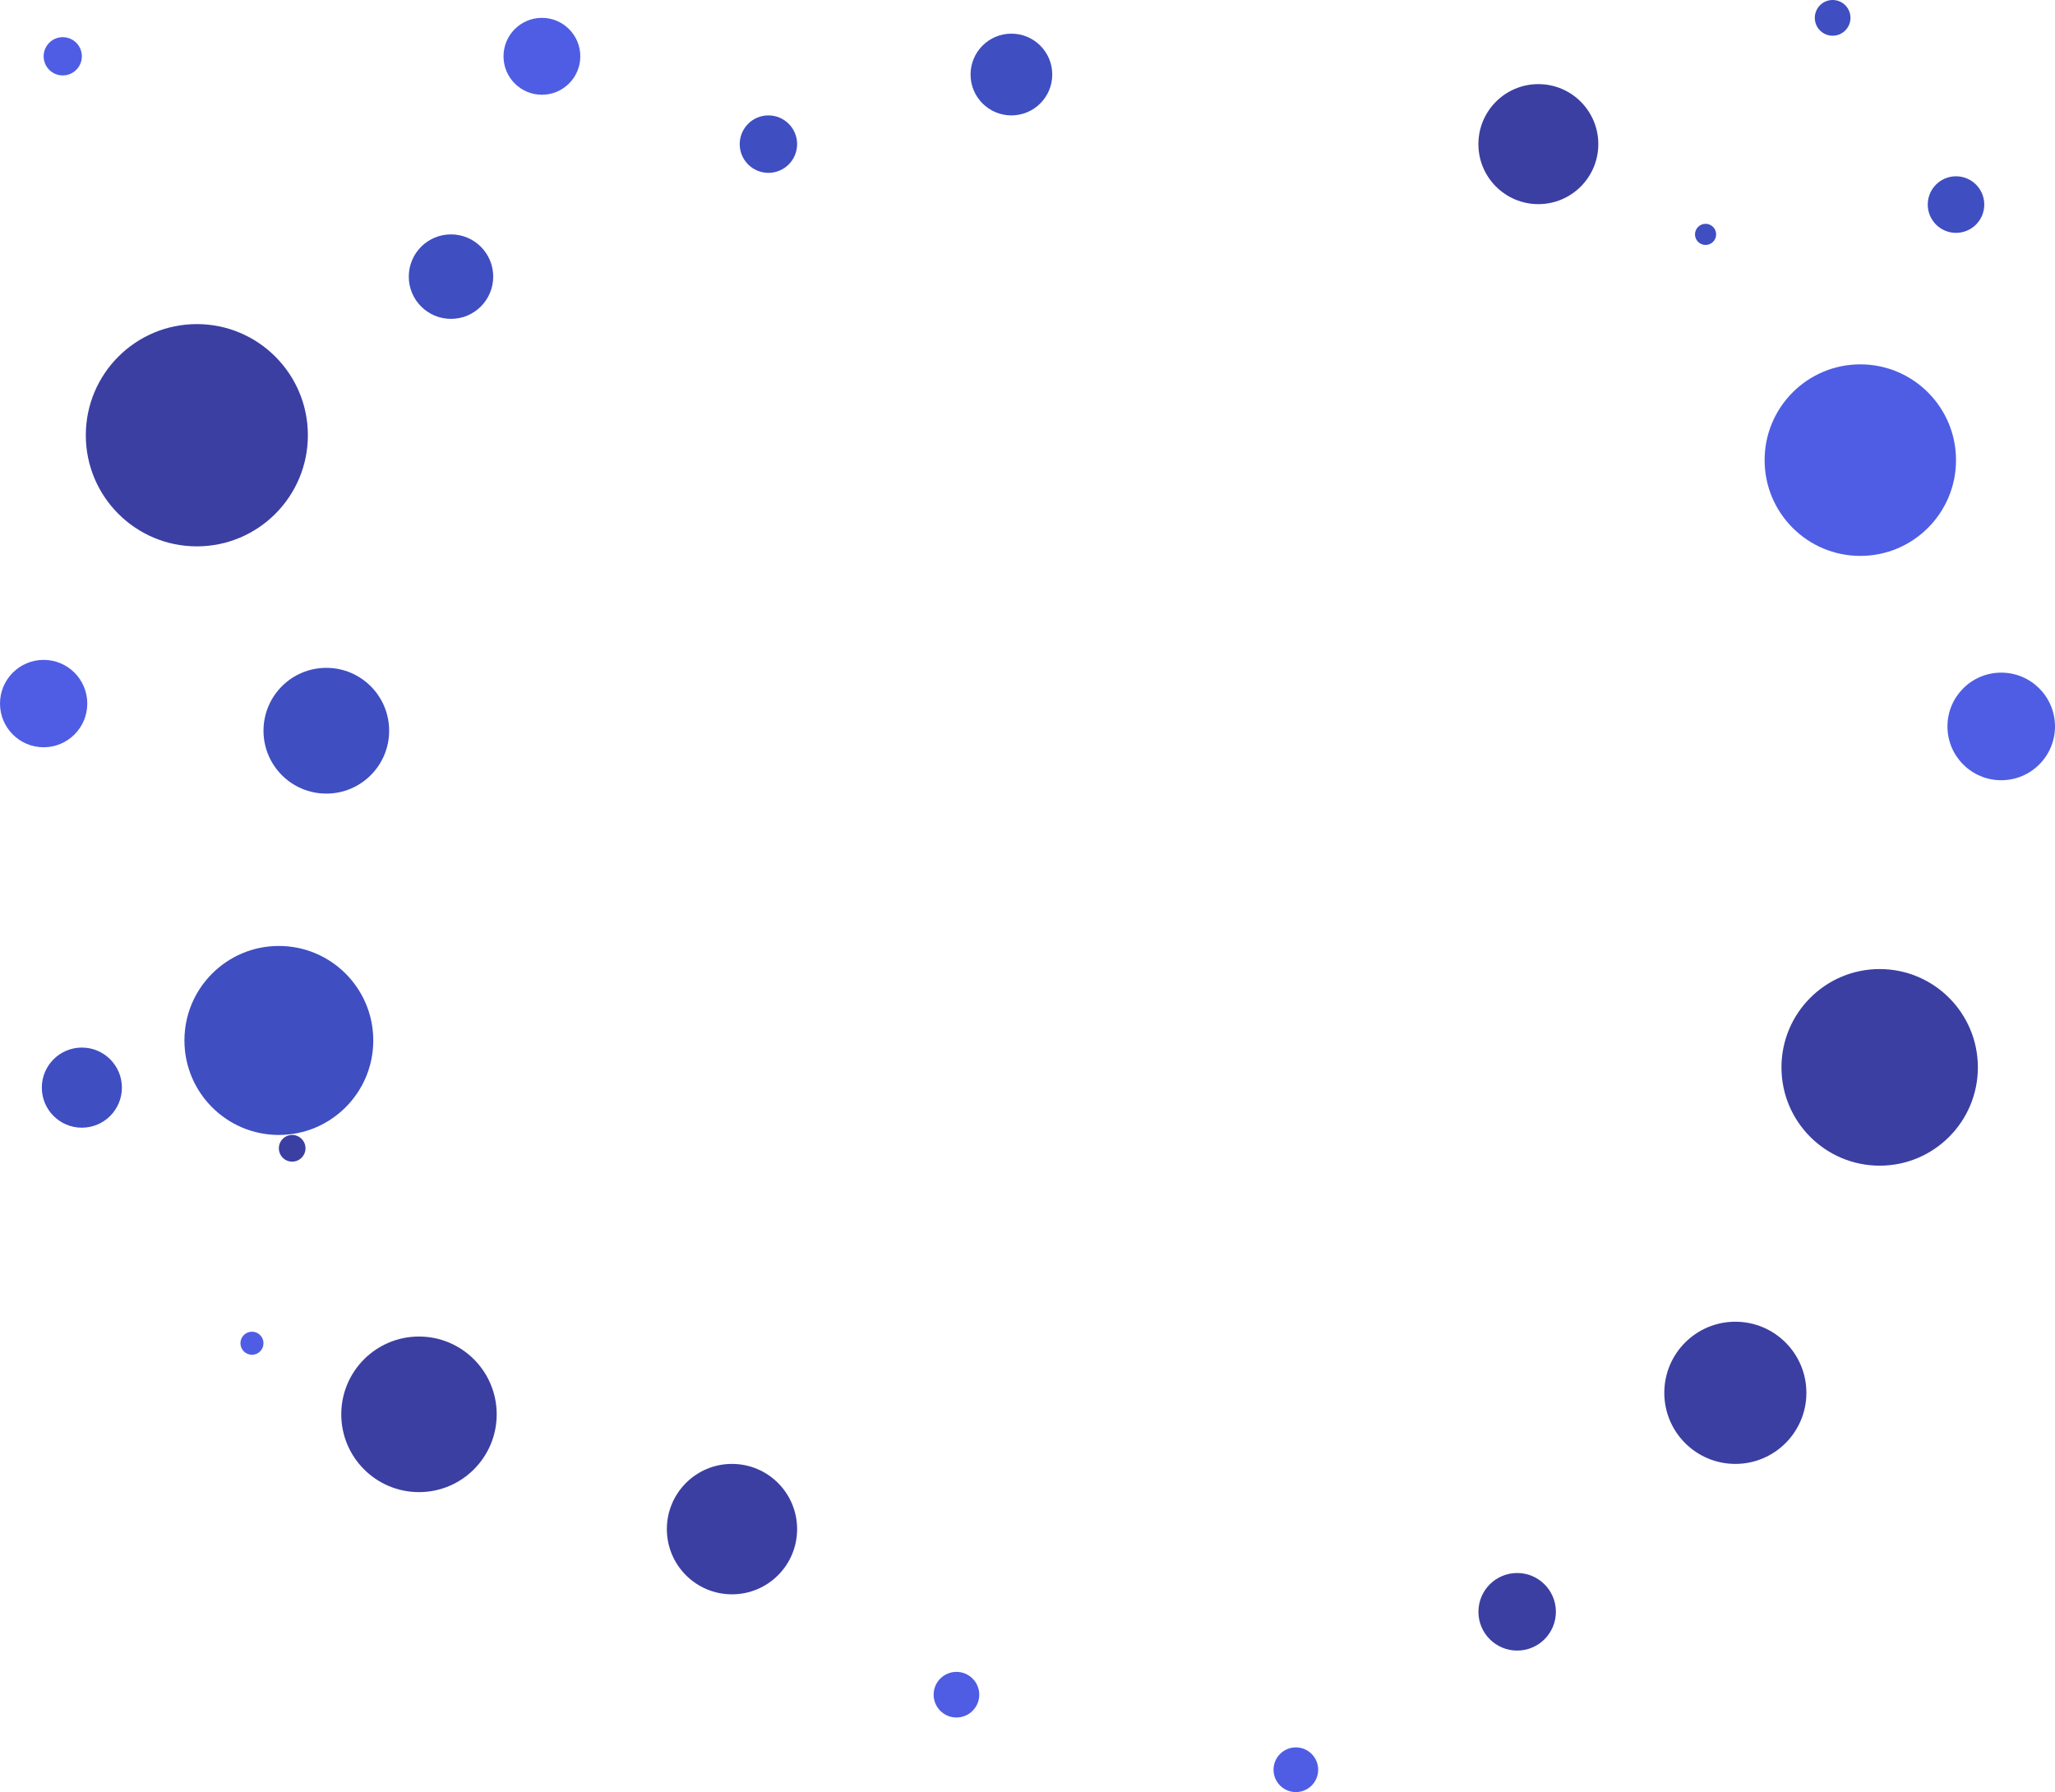 <svg id="PALESTRANTES" xmlns="http://www.w3.org/2000/svg" viewBox="0 0 837.68 730.48">
  <defs>
    <style>
      .cls-1 {
        fill: #3f4ec1;
      }

      .cls-2 {
        fill: #3b3fa2;
      }

      .cls-3 {
        fill: #4f5de4;
      }
    </style>
  </defs>
  <g id="formas">
    <g id="bolhas">
      <ellipse class="cls-1" cx="113.67" cy="424.11" rx="38.49" ry="38.52"/>
      <ellipse class="cls-2" cx="80.24" cy="177.41" rx="45.26" ry="45.3"/>
      <ellipse class="cls-2" cx="627.08" cy="58.75" rx="24.44" ry="24.46"/>
      <ellipse class="cls-2" cx="766.21" cy="435.08" rx="40.03" ry="40.07"/>
      <ellipse class="cls-2" cx="707.38" cy="567.74" rx="28.96" ry="28.98"/>
      <ellipse class="cls-2" cx="618.44" cy="657" rx="15.79" ry="15.81"/>
      <ellipse class="cls-2" cx="298.38" cy="623.3" rx="26.55" ry="26.58"/>
      <ellipse class="cls-2" cx="170.79" cy="576.51" rx="31.68" ry="31.71"/>
      <ellipse class="cls-2" cx="119.1" cy="468.07" rx="5.43" ry="5.44"/>
      <ellipse class="cls-1" cx="133.02" cy="297.86" rx="25.61" ry="25.63"/>
      <ellipse class="cls-1" cx="183.84" cy="112.76" rx="17.21" ry="17.22"/>
      <ellipse class="cls-1" cx="313.23" cy="58.75" rx="11.7" ry="11.71"/>
      <ellipse class="cls-1" cx="412.28" cy="30.38" rx="16.65" ry="16.66"/>
      <circle class="cls-1" cx="695.24" cy="95.54" r="4.31"/>
      <ellipse class="cls-1" cx="747.04" cy="7.28" rx="7.27" ry="7.28"/>
      <ellipse class="cls-1" cx="797.33" cy="83.39" rx="11.52" ry="11.53"/>
      <ellipse class="cls-3" cx="815.76" cy="296.11" rx="21.92" ry="21.93"/>
      <ellipse class="cls-3" cx="220.9" cy="22.95" rx="15.65" ry="15.67"/>
      <ellipse class="cls-3" cx="25.58" cy="22.95" rx="7.79" ry="7.8"/>
      <ellipse class="cls-3" cx="17.79" cy="286.79" rx="17.79" ry="17.81"/>
      <circle class="cls-3" cx="102.71" cy="547.53" r="4.7"/>
      <ellipse class="cls-3" cx="758.32" cy="187.56" rx="39.01" ry="39.04"/>
      <ellipse class="cls-3" cx="389.88" cy="690.79" rx="9.3" ry="9.3"/>
      <ellipse class="cls-3" cx="528.23" cy="721.38" rx="9.1" ry="9.11"/>
      <ellipse class="cls-1" cx="33.37" cy="443.34" rx="16.32" ry="16.33"/>
    </g>
  </g>
</svg>

